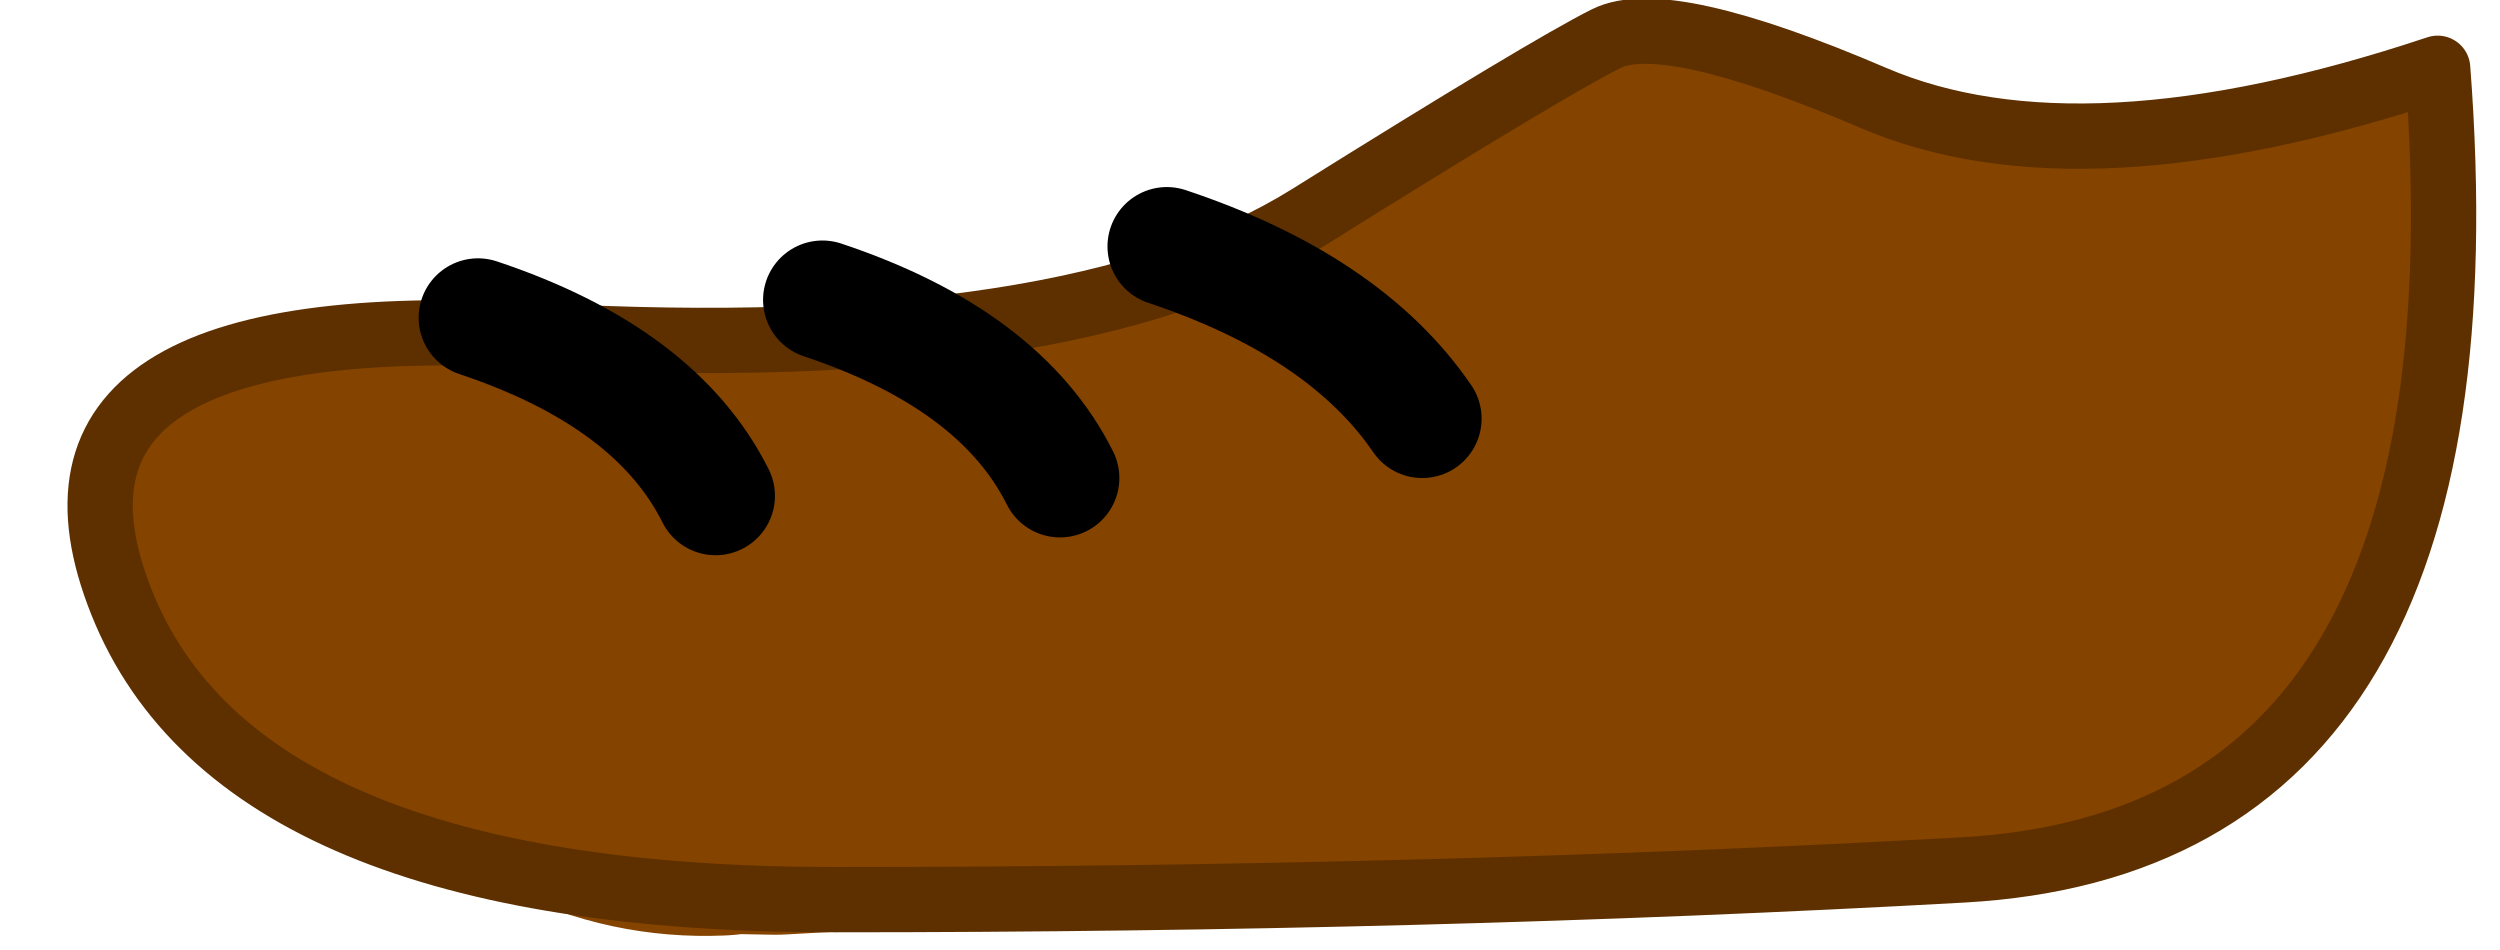 <!DOCTYPE svg PUBLIC "-//W3C//DTD SVG 1.1//EN" "http://www.w3.org/Graphics/SVG/1.1/DTD/svg11.dtd">
<svg xmlns="http://www.w3.org/2000/svg" xmlns:xlink="http://www.w3.org/1999/xlink" width="421px" height="160px" version="1.1"><defs/><g transform="translate(0.5,0.5)"><path d="M 399 31 L 398.9 30.9 L 394.9 34.9 L 390.9 38.9 L 386.92 42.92 L 383.15 47.15 L 379 51" fill="none" stroke="#854300" stroke-width="30" stroke-linejoin="round" stroke-linecap="round" stroke-miterlimit="10" pointer-events="none"/><path d="M 50 91 L 50.06 91.12 L 58.79 95.82 L 66.78 99.02 L 75.32 103.36 L 83.95 107.85 L 92.62 112.42 L 101.06 116.53 Q 110 121 119.99 120.57 L 119.98 120.22 L 130 120.41 L 140 119.85 L 149.98 118.86 L 160.02 119.37 L 169.97 117.86 L 179.98 117.57 L 189.99 117.26 L 199.98 116.78 L 210.03 117.28 L 219.98 115.83 L 229.99 115.61 L 239.98 114.92 L 250.03 115.59 L 259.99 114.15 L 270 113.88 L 280.01 113.67 L 290 113.1 L 300 112.62 L 310.04 112.99 L 320 111.79 L 330.01 111.43 Q 340 111 347.07 103.93 L 347.04 103.9 L 350.07 100.59 L 353.25 97.42 L 356.67 94.5 L 359.79 91.28 L 362.93 88.07 Q 370 81 373.16 71.51 L 373.1 71.49 L 373.82 69.28 L 374.86 67.18 L 375.6 64.98 L 375.96 62.65 L 376.84 60.49 Q 380 51 370.14 52.64 L 370.15 52.71 L 362.1 54.09 L 354.05 55.44 L 345.94 56.49 L 337.88 57.78 L 329.86 59.36 Q 320 61 311.68 55.45 L 311.77 55.59 L 309.04 53.73 L 306.46 52.08 L 303.58 49.98 L 301.01 48.36 L 298.32 46.55 Q 290 41 281.43 46.14 L 281.39 46.09 L 274.94 50.22 L 268.17 53.83 L 261.81 58.13 L 255.21 62.02 L 248.57 65.86 Q 240 71 230.38 73.75 L 230.46 74.02 L 220.16 76.4 L 210.27 80.24 L 199.99 82.7 L 189.95 85.98 L 179.62 88.25 Q 170 91 160 91 L 160 91.4 L 150 90.89 L 140 91.57 L 130 91.29 L 120 90.65 L 110 91.04 L 100 90.54 L 90 91" fill="none" stroke="#854300" stroke-width="73" stroke-linejoin="round" stroke-linecap="round" stroke-miterlimit="10" pointer-events="none"/><path d="M 410 11 Q 350 31 315 16 Q 280 1 270 6 Q 260 11 220 36 Q 180 61 90 56 Q 0 51 20 101 Q 40 151 140 151 Q 240 151 330 146 Q 420 141 410 11" fill="none" stroke="#5e3000" stroke-width="11" stroke-linejoin="round" stroke-linecap="round" stroke-miterlimit="10" pointer-events="none"/><path d="M 120 83 Q 110 63 80 53" fill="none" stroke="#000000" stroke-width="20" stroke-linejoin="round" stroke-linecap="round" stroke-miterlimit="10" pointer-events="none"/><path d="M 239 70 Q 226 51 196 41" fill="none" stroke="#000000" stroke-width="20" stroke-linejoin="round" stroke-linecap="round" stroke-miterlimit="10" pointer-events="none"/><path d="M 178 80 Q 168 60 138 50" fill="none" stroke="#000000" stroke-width="20" stroke-linejoin="round" stroke-linecap="round" stroke-miterlimit="10" pointer-events="none"/></g></svg>
